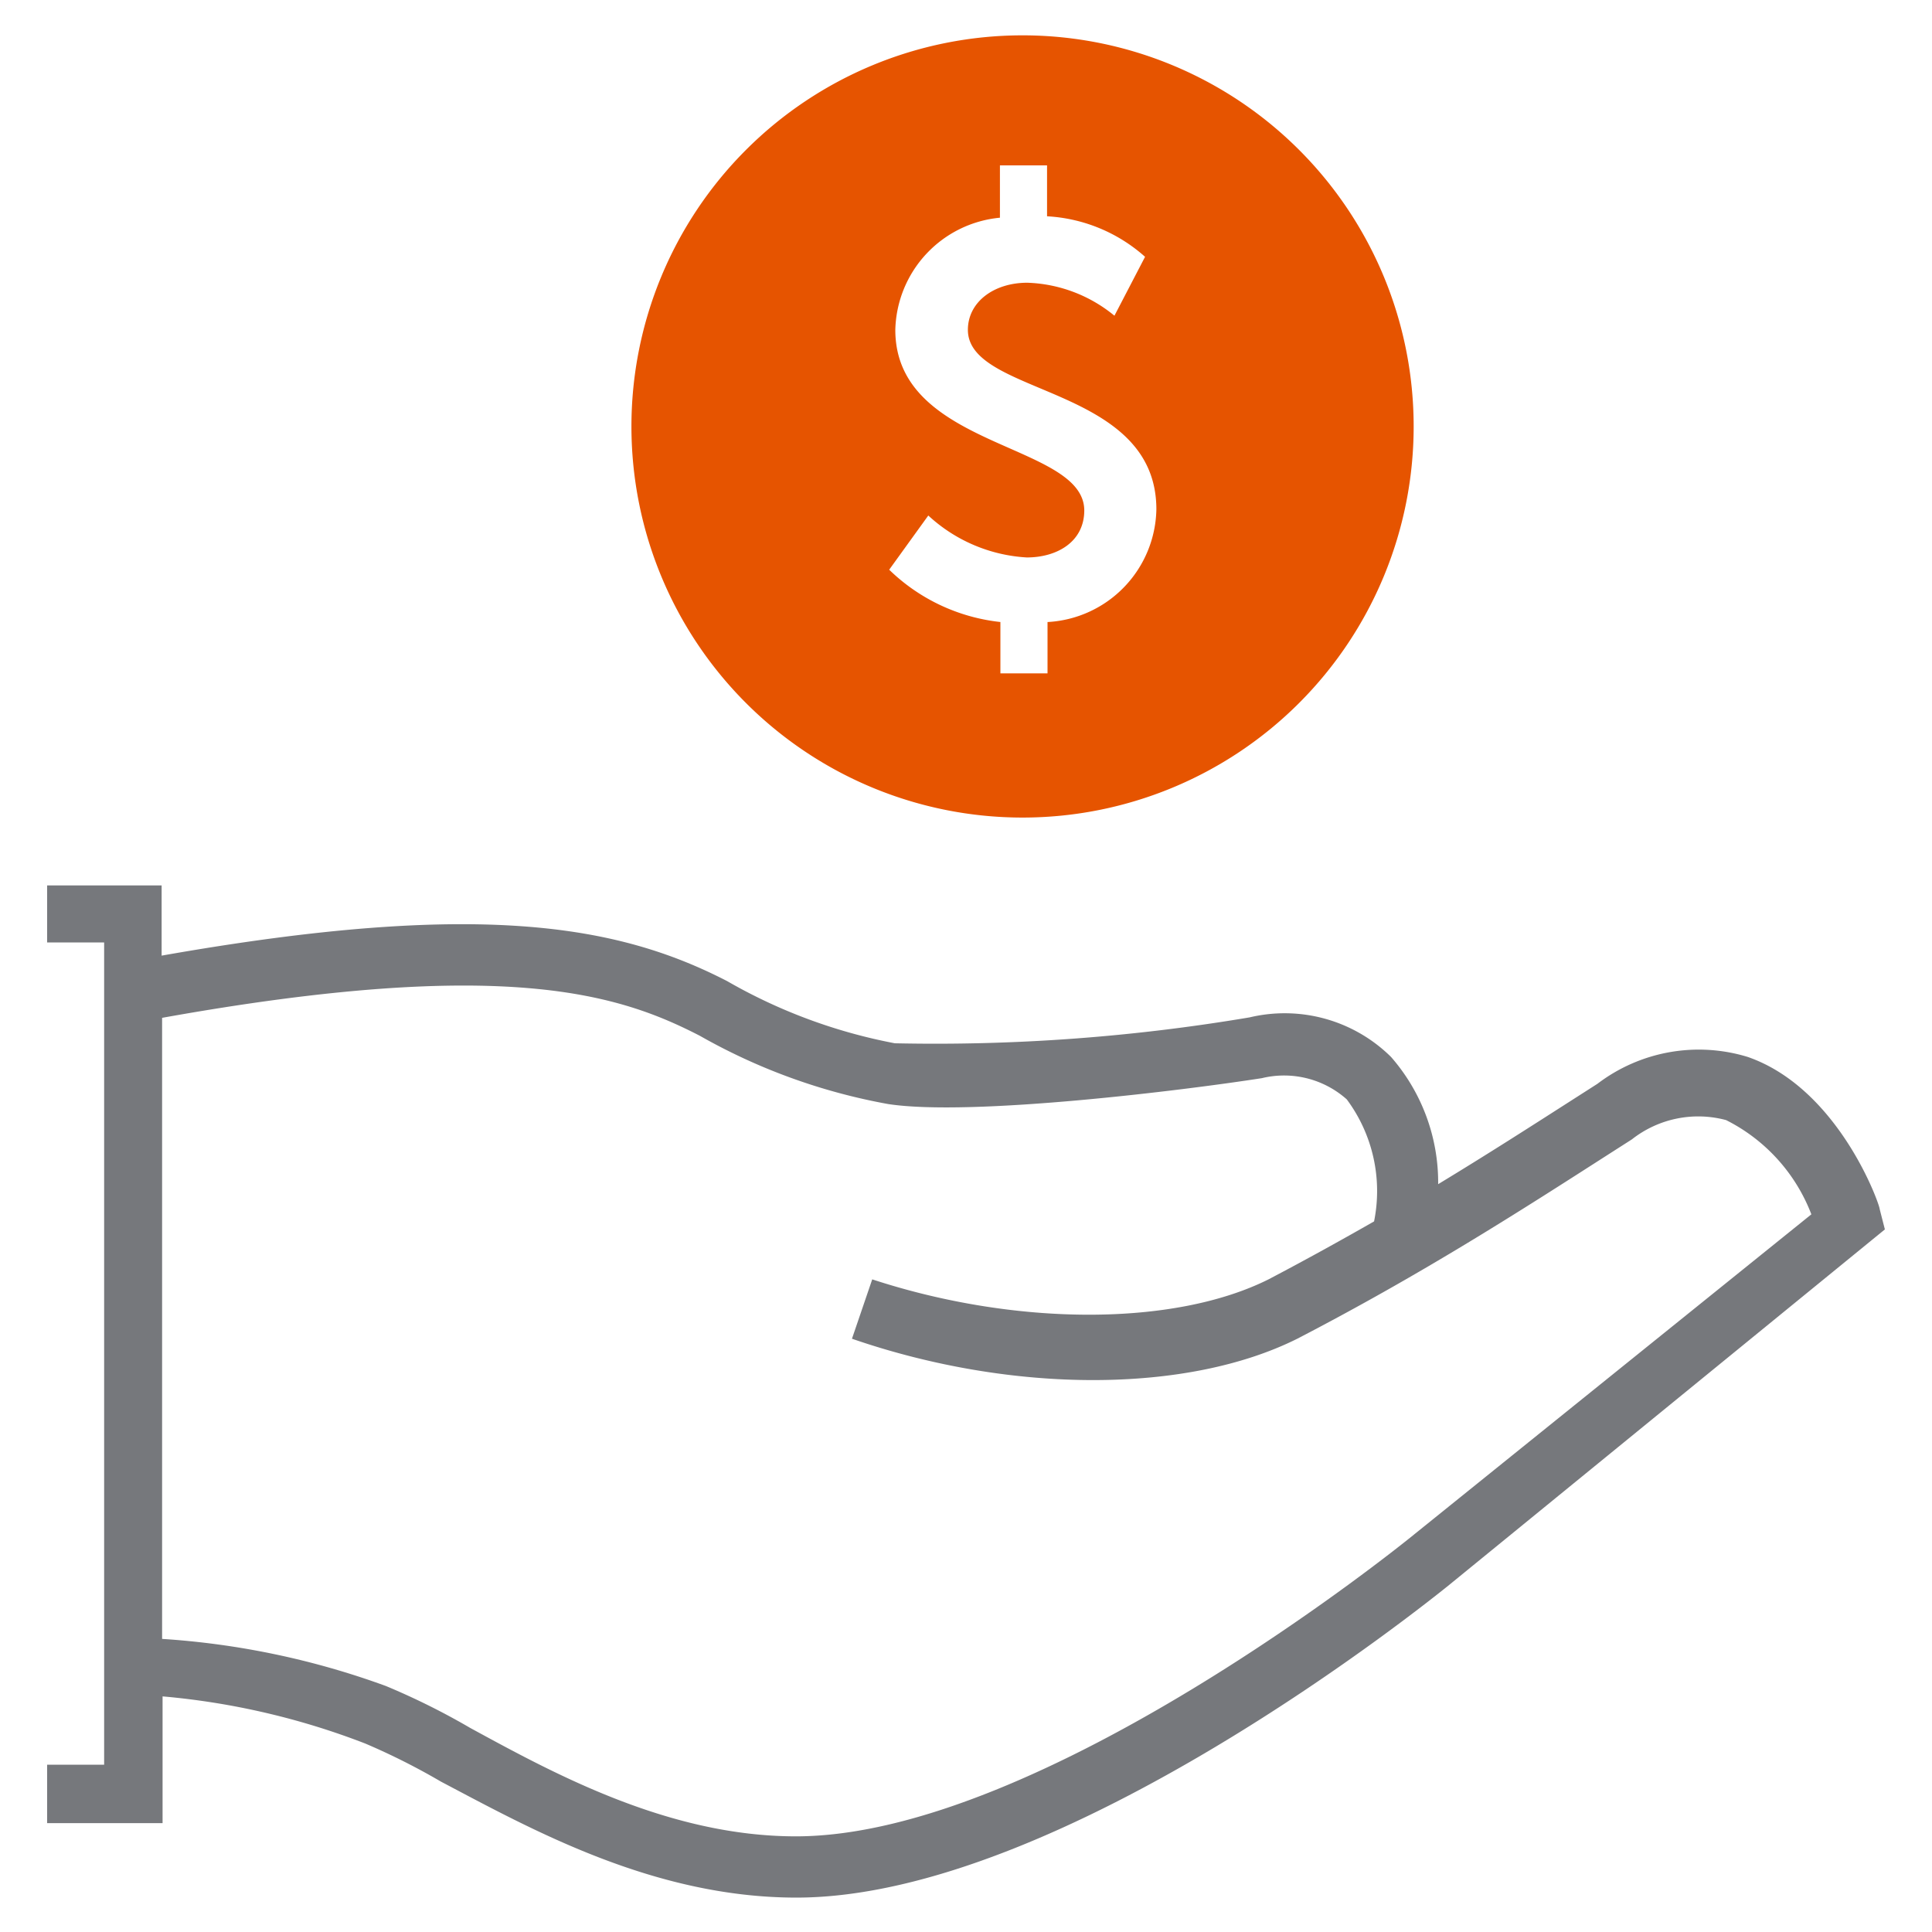 <svg id="Layer_1" data-name="Layer 1" xmlns="http://www.w3.org/2000/svg" viewBox="0 0 41 41"><defs><style>.cls-1{fill:#e65400;}.cls-2{fill:#76787c;}</style></defs><title>ai-icons</title><g id="financial-close-sm"><path id="secondary" class="cls-1" d="M21.69.75A8.3,8.3,0,1,0,30,9.05,8.3,8.3,0,0,0,21.69.75Zm.54,12.45v1.09h-1V13.2a4,4,0,0,1-2.36-1.11l.83-1.15a3.36,3.36,0,0,0,2.09.89c.64,0,1.22-.33,1.22-1C23,9.39,19,9.53,19,7a2.45,2.45,0,0,1,2.22-2.38V3.51h1V4.59a3.4,3.4,0,0,1,2.08.86L23.65,6.7A3.06,3.06,0,0,0,21.8,6c-.71,0-1.26.41-1.26,1,0,1.41,4,1.16,4,3.81A2.44,2.44,0,0,1,22.24,13.2Z"/><path id="primary" class="cls-2" d="M39.89,25.66c0-.1-.87-2.56-2.8-3.23A3.55,3.55,0,0,0,33.9,23l-.5.32c-.89.57-1.84,1.18-2.88,1.81a4.05,4.05,0,0,0-1-2.7,3.21,3.21,0,0,0-3-.84,40.07,40.07,0,0,1-7.53.55,11.38,11.38,0,0,1-3.56-1.32c-2.31-1.19-5.26-1.73-12-.54V18.79H1V20H2.21V37.45H1v1.24H3.45V36A15.72,15.72,0,0,1,7.75,37a14.21,14.21,0,0,1,1.61.81c1.9,1,4.5,2.46,7.54,2.46,5.65,0,13.48-6.34,13.81-6.6L40,26.09Zm-10,7c-.08.06-7.79,6.31-13,6.31-2.7,0-5.13-1.33-6.91-2.3a15,15,0,0,0-1.79-.89,17,17,0,0,0-4.75-1V21.6c7.3-1.31,9.72-.49,11.41.38a12.62,12.62,0,0,0,4,1.45c1.78.27,6.33-.3,7.93-.55a2,2,0,0,1,1.8.45,3.26,3.26,0,0,1,.58,2.59c-.7.4-1.44.81-2.24,1.23-2,1-5.36,1-8.41,0l-.43,1.26c3.42,1.18,7.13,1.16,9.45,0,2.68-1.39,4.76-2.73,6.6-3.91l.5-.32a2.28,2.28,0,0,1,2-.41,3.73,3.73,0,0,1,1.81,2Z"/></g></svg>